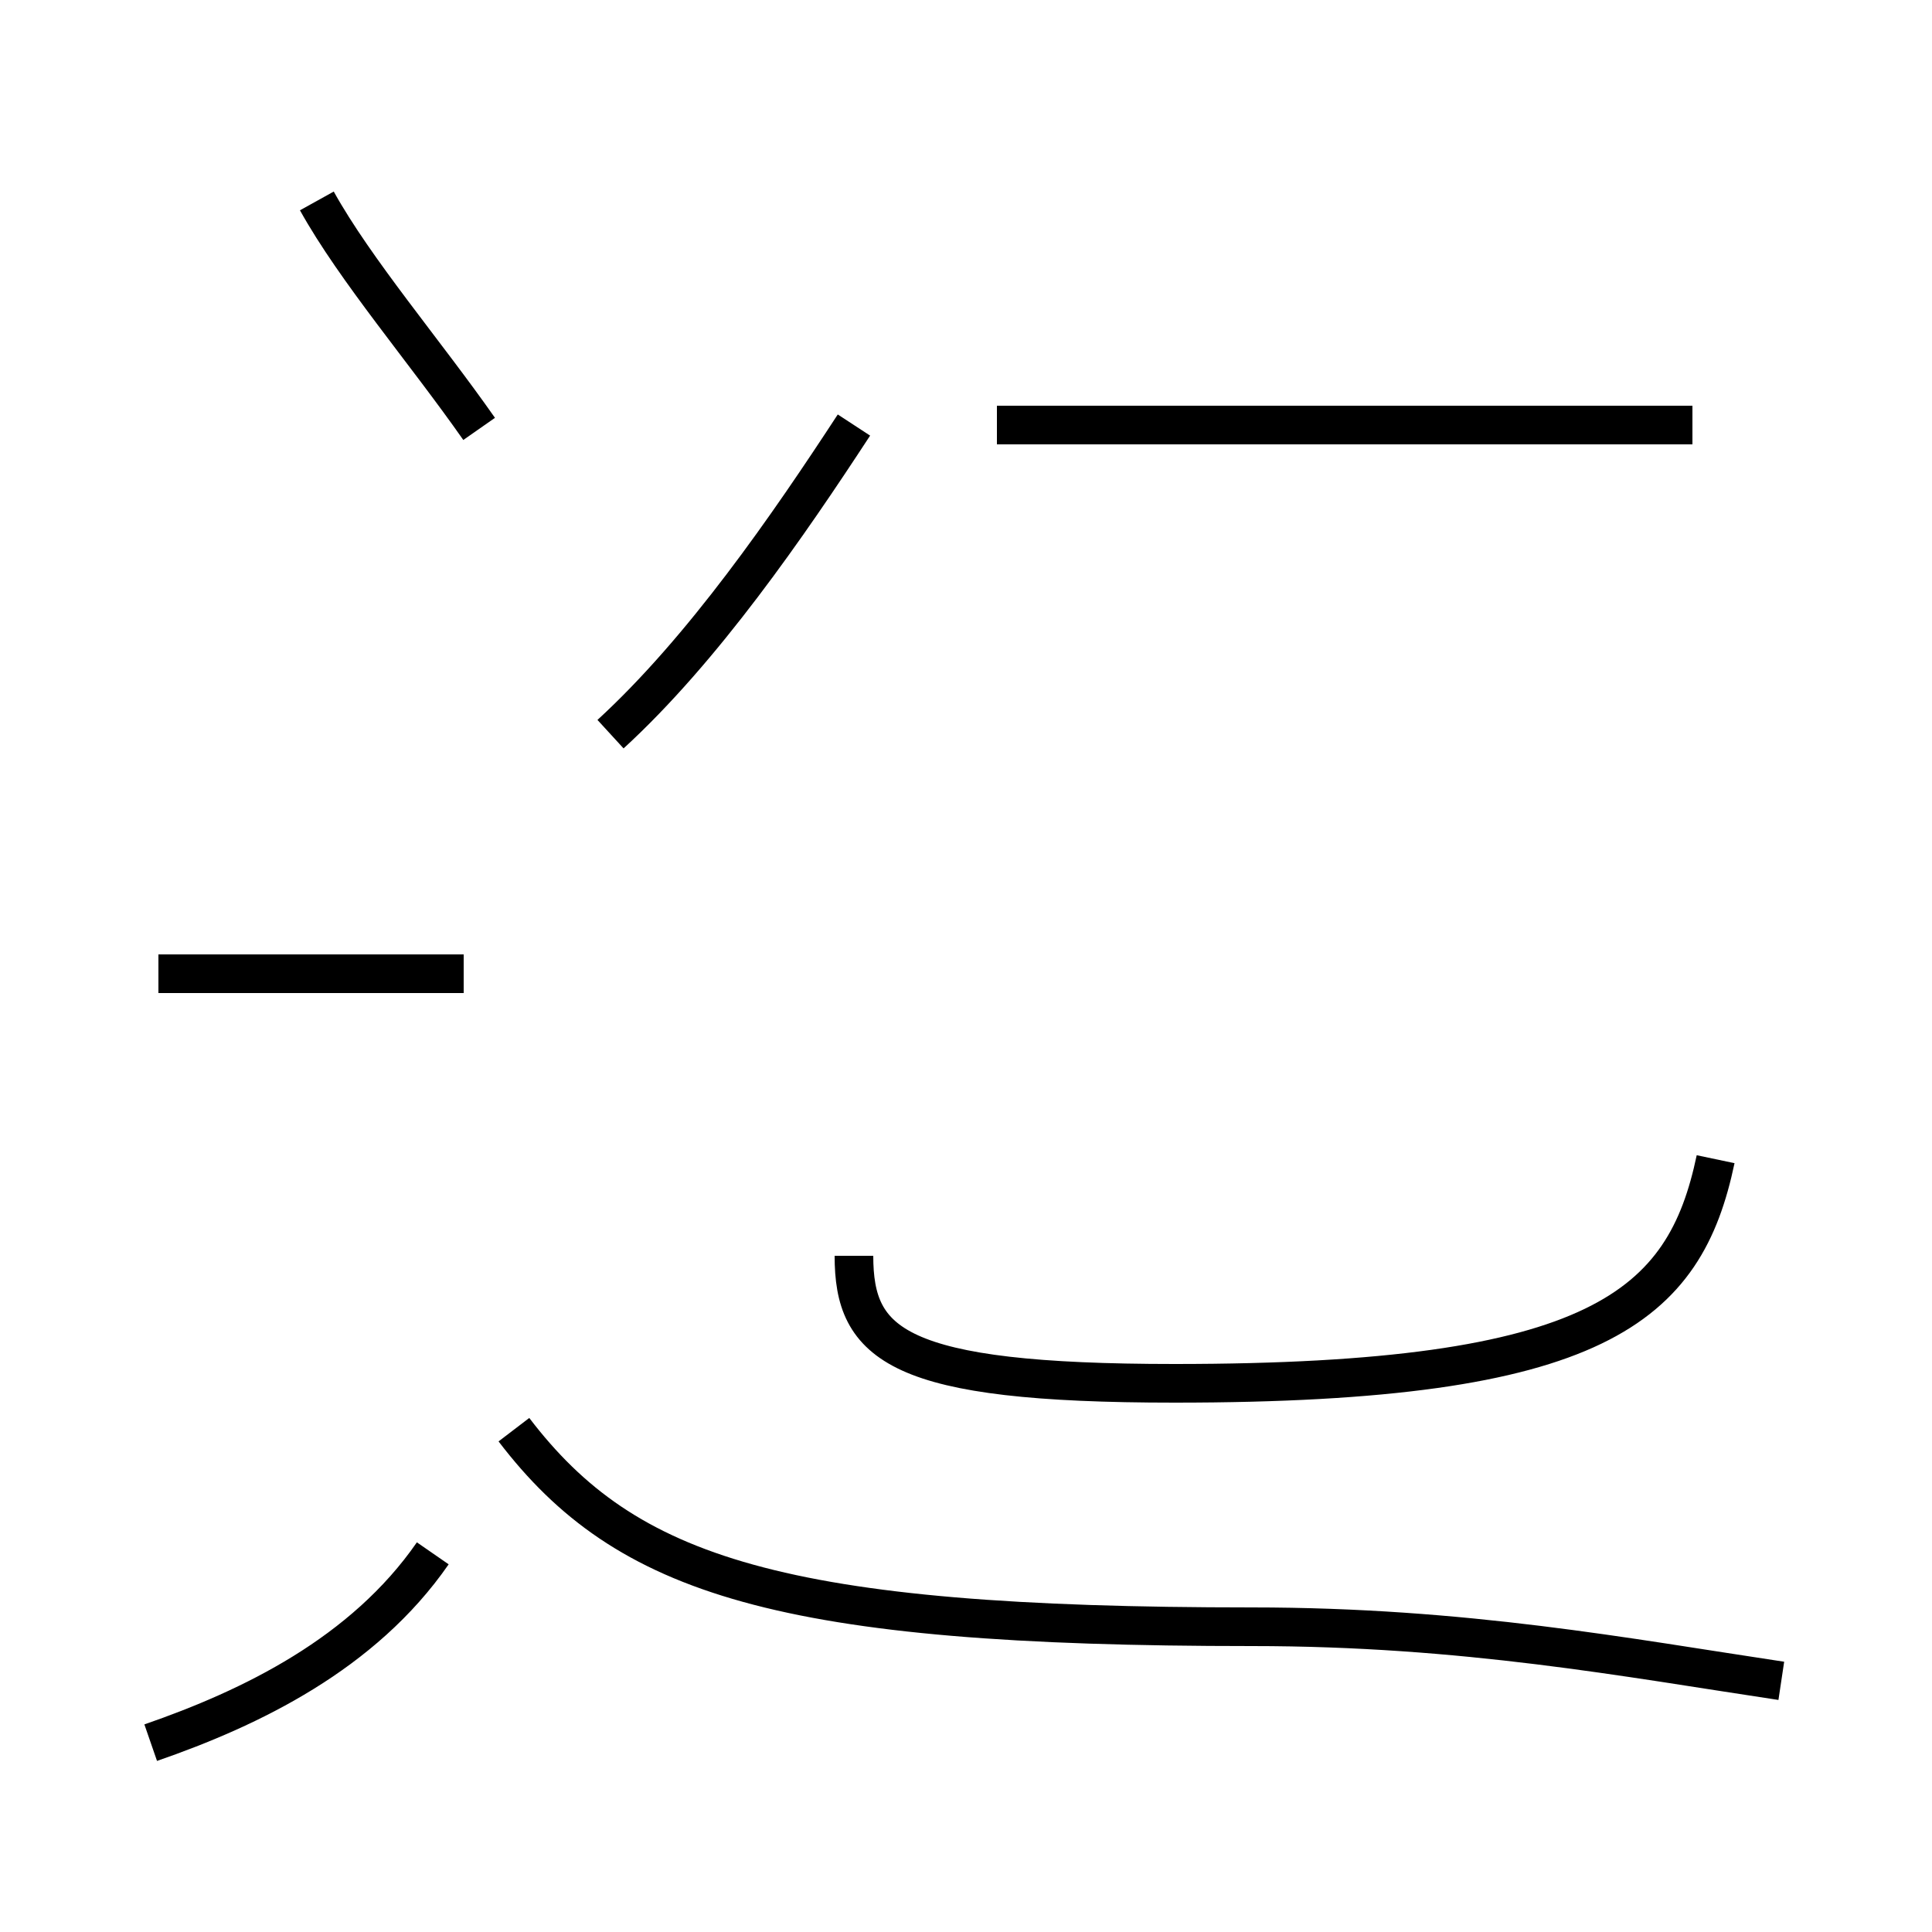 <?xml version='1.0' encoding='utf8'?>
<svg viewBox="0.0 -44.0 50.0 50.0" version="1.1" xmlns="http://www.w3.org/2000/svg">
<rect x="0.0" y="-44.0" width="50.0" height="50.0" fill="#808080" stroke="none"/>
<rect x="-1000" y="-1000" width="2000" height="2000" stroke="white" fill="white"/>
<g style="fill:none; stroke:#000000;  stroke-width:1">
<path d="M 43.8 33.0 L 25.8 33.0 M 15.8 25.0 C 18.2 27.2 20.4 30.4 22.1 33.0 M 44.4 14.0 C 43.6 10.2 41.4 8.2 30.4 8.2 C 23.2 8.2 22.1 9.2 22.1 11.5 M 12.4 32.9 C 11.0 34.9 9.2 37.0 8.2 38.8 M 4.1 18.8 L 12.0 18.8 M 3.9 -1.1 C 6.5 -0.2 9.4 1.2 11.2 3.8 M 46.1 0.5 C 42.1 1.1 37.9 1.9 32.4 1.9 C 20.2 1.9 16.2 3.2 13.3 7.0 " transform="scale(1, -1)" />
</g>
</svg>